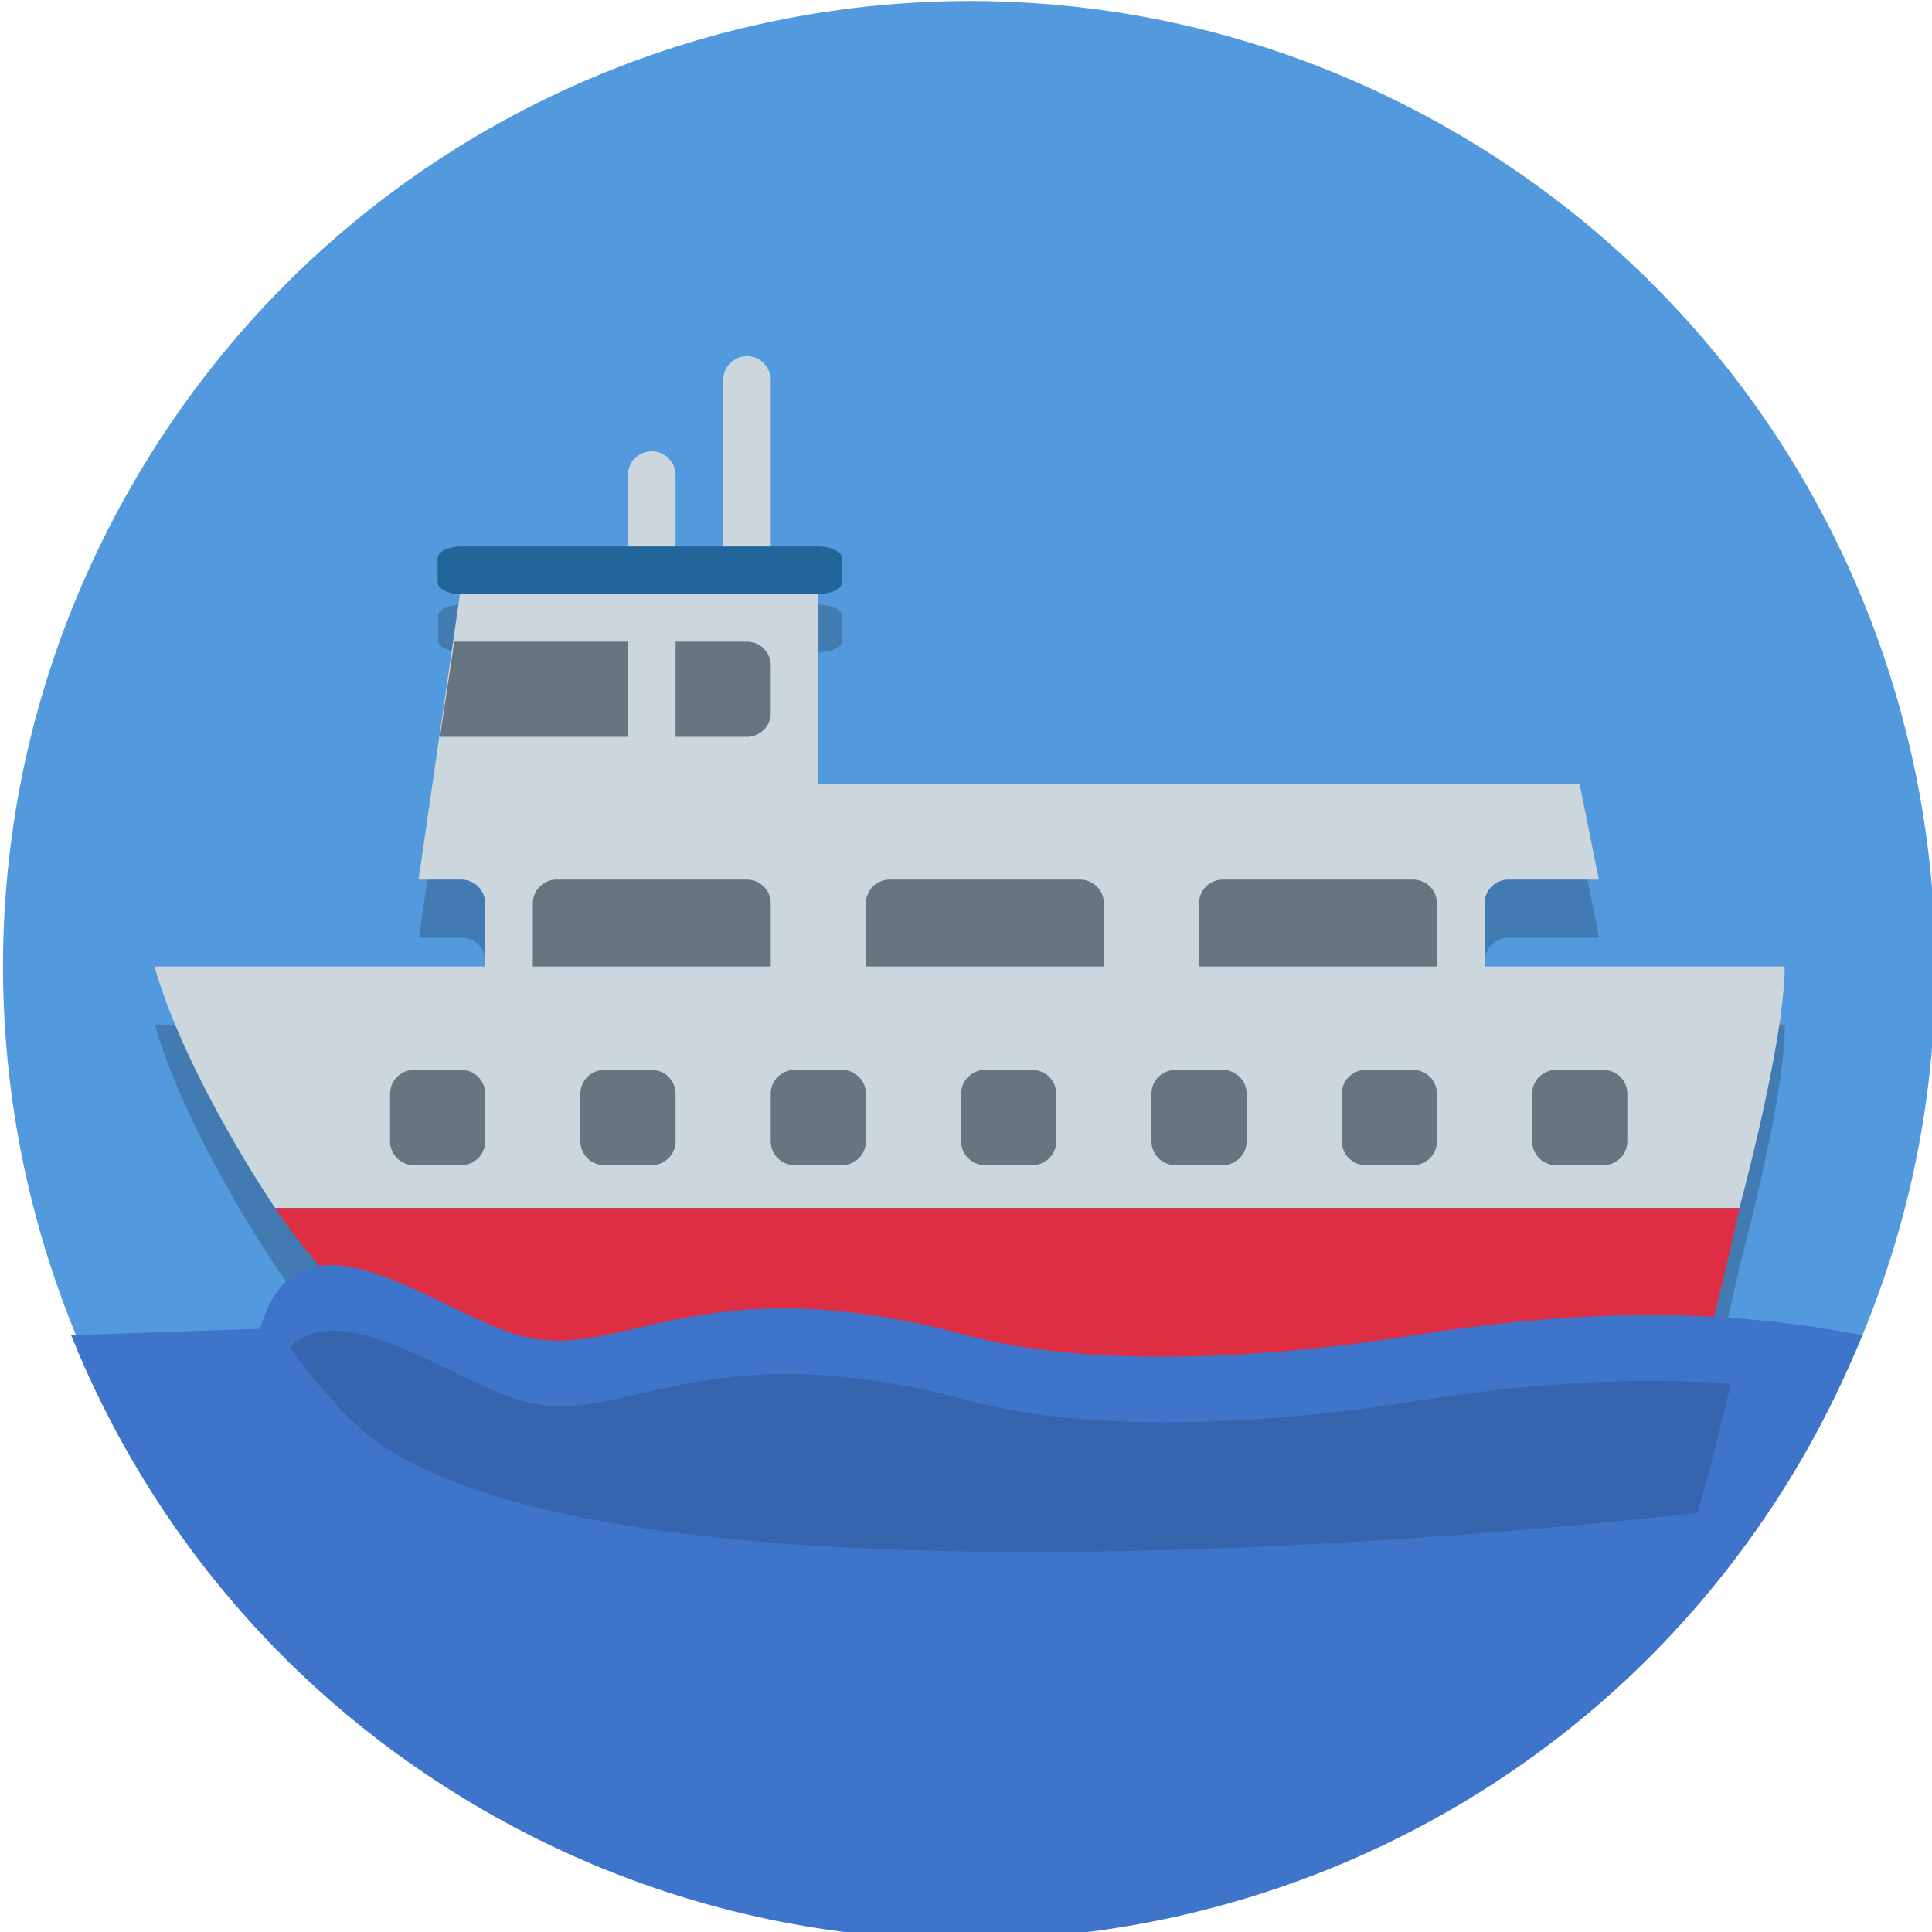 <?xml version="1.0" encoding="UTF-8" standalone="no"?>
<svg
   xmlns:dc="http://purl.org/dc/elements/1.1/"
   xmlns:cc="http://creativecommons.org/ns#"
   xmlns:rdf="http://www.w3.org/1999/02/22-rdf-syntax-ns#"
   xmlns:svg="http://www.w3.org/2000/svg"
   xmlns="http://www.w3.org/2000/svg"
   width="128"
   height="128"
   version="1.1"
   viewBox="0 0 128 128"
   id="svg4497">
  <defs
     id="defs4501">
    <clipPath
       id="clipPath16-1-0"
       clipPathUnits="userSpaceOnUse">
      <path
         id="path18-3-2"
         d="M 0,38 H 38 V 0 H 0 Z" />
    </clipPath>
    <clipPath
       id="clipPath16-1-4-4"
       clipPathUnits="userSpaceOnUse">
      <path
         id="path18-85-8-0"
         d="M 0,36 H 36 V 0 H 0 Z" />
    </clipPath>
    <clipPath
       id="clipPath32-8-7"
       clipPathUnits="userSpaceOnUse">
      <path
         id="path34-5-0-1"
         d="M 11.815,23.013 C 4.2,15.397 -1.265,2.86 0.502,1.093 v 0 c 1.768,-1.768 14.305,3.698 21.92,11.313 v 0 c 7.616,7.615 7.562,11.53 4.243,14.85 v 0 c -1.328,1.328 -2.752,2.133 -4.47,2.133 v 0 c -2.575,0 -5.812,-1.809 -10.38,-6.376" />
    </clipPath>
    <clipPath
       id="clipPath16-1-4-4-0"
       clipPathUnits="userSpaceOnUse">
      <path
         id="path18-85-8-0-7"
         d="M 0,36 H 36 V 0 H 0 Z" />
    </clipPath>
    <clipPath
       id="clipPath32-8-7-8"
       clipPathUnits="userSpaceOnUse">
      <path
         id="path34-5-0-1-0"
         d="M 11.815,23.013 C 4.2,15.397 -1.265,2.86 0.502,1.093 v 0 c 1.768,-1.768 14.305,3.698 21.92,11.313 v 0 c 7.616,7.615 7.562,11.53 4.243,14.85 v 0 c -1.328,1.328 -2.752,2.133 -4.47,2.133 v 0 c -2.575,0 -5.812,-1.809 -10.38,-6.376" />
    </clipPath>
    <clipPath
       id="clipPath44"
       clipPathUnits="userSpaceOnUse">
      <path
         id="path46-1"
         d="M 7,35 C 5.896,35 5,34.105 5,33 V 33 3 C 5,1.895 5.896,1 7,1 v 0 h 18 c 1.105,0 2,0.895 2,2 v 0 30 c 0,1.105 -0.895,2 -2,2 v 0 z" />
    </clipPath>
    <clipPath
       id="clipPath16-4-5"
       clipPathUnits="userSpaceOnUse">
      <path
         id="path18-5-7"
         d="M 0,38 H 38 V 0 H 0 Z" />
    </clipPath>
    <clipPath
       id="clipPath56-9"
       clipPathUnits="userSpaceOnUse">
      <path
         id="path58-7"
         d="M 0,38 H 38 V 0 H 0 Z" />
    </clipPath>
    <clipPath
       id="clipPath44-2"
       clipPathUnits="userSpaceOnUse">
      <path
         id="path46-1-8"
         d="M 7,35 C 5.896,35 5,34.105 5,33 V 33 3 C 5,1.895 5.896,1 7,1 v 0 h 18 c 1.105,0 2,0.895 2,2 v 0 30 c 0,1.105 -0.895,2 -2,2 v 0 z" />
    </clipPath>
    <clipPath
       id="clipPath16-1-0-8"
       clipPathUnits="userSpaceOnUse">
      <path
         id="path18-3-2-0"
         d="M 0,38 H 38 V 0 H 0 Z" />
    </clipPath>
    <clipPath
       id="clipPath16-1-0-9"
       clipPathUnits="userSpaceOnUse">
      <path
         id="path18-3-2-1"
         d="M 0,38 H 38 V 0 H 0 Z" />
    </clipPath>
  </defs>
  <g
     id="ferry_pedestrian"
     transform="matrix(1,0,0,1,-1207.765,-399.964)">
    <path
       d="m 1327.402,496.041 c -17.673,30.611 -56.815,41.099 -87.426,23.426 -30.611,-17.673 -41.099,-56.815 -23.426,-87.426 17.673,-30.611 56.815,-41.099 87.426,-23.426 30.61,17.673 41.099,56.815 23.426,87.426"
       id="path4485-6-6-3-4-86-2"
       style="fill:#529add;fill-opacity:1;stroke-width:0.2" />
    <path
       id="path74-8-9"
       d="m 1238.355,440.019 c -0.87,0 -1.578,0.352 -1.578,0.787 v 1.576 c 0,0.418 0.66,0.754 1.484,0.779 l -2.744,18.926 h 2.838 c 0.87,0 1.576,0.706 1.576,1.576 v 4.184 h -21.912 c 2.156,7.454 8,16 8,16 1.589,2.431 3.735,4.875 5.211,6.23 15.777,14.478 88.787,5.77 88.787,5.77 0,0 1.577,-5.332 3.002,-12 0,0 3,-11 3,-16 h -19.881 v -4.184 c 0,-0.87 0.706,-1.576 1.576,-1.576 h 5.99 l -1.26,-6.305 H 1262 V 443.172 c 0.87,0 1.576,-0.354 1.576,-0.789 v -1.576 c 0,-0.435 -0.706,-0.787 -1.576,-0.787 z"
       style="fill:#000000;fill-opacity:0.2;fill-rule:nonzero;stroke:none;stroke-width:1.25" />
    <g
       id="g8579-8">
      <g
         transform="matrix(3.153,5.2958733e-8,5.2958733e-8,-3.153,1306.121,466.122)"
         id="g72-1"
         style="stroke-width:0.396">
        <path
           id="path74-0"
           style="fill:#ccd6dd;fill-opacity:1;fill-rule:nonzero;stroke:none;stroke-width:0.396"
           d="M 0,0 V 2 C 0,2.276 0.224,2.5 0.5,2.5 H 2.4 L 2,4.5 h -24 l -0.4,-2 h 0.9 C -21.224,2.5 -21,2.276 -21,2 V 0 c 0,-0.276 -0.224,-0.5 -0.5,-0.5 h 21 C -0.776,-0.5 0,-0.276 0,0" />
      </g>
      <g
         transform="matrix(3.153,5.2958733e-8,5.2958733e-8,-3.153,1258.829,466.122)"
         id="g76-8"
         style="stroke-width:0.396">
        <path
           id="path78-6"
           style="fill:#66757f;fill-opacity:1;fill-rule:nonzero;stroke:none;stroke-width:0.396"
           d="m 0,0 c 0,-0.276 -0.224,-0.5 -0.5,-0.5 h -4 C -4.776,-0.5 -5,-0.276 -5,0 v 2 c 0,0.276 0.224,0.5 0.5,0.5 h 4 C -0.224,2.5 0,2.276 0,2 Z" />
      </g>
      <g
         transform="matrix(3.153,5.2958733e-8,5.2958733e-8,-3.153,1280.898,466.122)"
         id="g80-9"
         style="stroke-width:0.396">
        <path
           id="path82-4"
           style="fill:#66757f;fill-opacity:1;fill-rule:nonzero;stroke:none;stroke-width:0.396"
           d="m 0,0 c 0,-0.276 -0.224,-0.5 -0.5,-0.5 h -4 C -4.776,-0.5 -5,-0.276 -5,0 v 2 c 0,0.276 0.224,0.5 0.5,0.5 h 4 C -0.224,2.5 0,2.276 0,2 Z" />
      </g>
      <g
         transform="matrix(3.153,5.2958733e-8,5.2958733e-8,-3.153,1302.968,466.122)"
         id="g84-5"
         style="stroke-width:0.396">
        <path
           id="path86-9"
           style="fill:#66757f;fill-opacity:1;fill-rule:nonzero;stroke:none;stroke-width:0.396"
           d="m 0,0 c 0,-0.276 -0.224,-0.5 -0.5,-0.5 h -4 C -4.776,-0.5 -5,-0.276 -5,0 v 2 c 0,0.276 0.224,0.5 0.5,0.5 h 4 C -0.224,2.5 0,2.276 0,2 Z" />
      </g>
      <g
         transform="matrix(3.153,5.2958733e-8,5.2958733e-8,-3.153,1320,492)"
         id="g88-6"
         style="stroke-width:0.396">
        <path
           id="path90-2"
           style="fill:#ccd6dd;fill-opacity:1;fill-rule:nonzero;stroke:none;stroke-width:0.396"
           d="m 0.952,3.806 c 0,0 0.952,3.489 0.952,5.075 l -34.256,-6e-7 c 0.684,-2.364 2.537,-5.075 2.537,-5.075" />
      </g>
      <g
         transform="matrix(3.153,5.2958733e-8,5.2958733e-8,-3.153,1226.551,480.309)"
         id="g92-3"
         style="stroke-width:0.396">
        <path
           id="path94-2"
           style="fill:#dd2e44;fill-opacity:1;fill-rule:nonzero;stroke:none;stroke-width:0.396"
           d="M -0.175,0.098 C 0.329,-0.673 1.01,-1.448 1.478,-1.878 6.482,-6.47 29.64,-3.708 29.64,-3.708 c 0,0 0.5,1.691 0.952,3.806 z" />
      </g>
      <g
         transform="matrix(3.153,5.2958733e-8,5.2958733e-8,-3.153,1239.912,475.58)"
         id="g96-3"
         style="stroke-width:0.396">
        <path
           id="path98-0"
           style="fill:#66757f;fill-opacity:1;fill-rule:nonzero;stroke:none;stroke-width:0.396"
           d="m 0,0 c 0,-0.276 -0.224,-0.5 -0.5,-0.5 h -1 C -1.776,-0.5 -2,-0.276 -2,0 v 1 c 0,0.276 0.224,0.5 0.5,0.5 h 1 C -0.224,1.5 0,1.276 0,1 Z" />
      </g>
      <g
         transform="matrix(3.153,5.2958733e-8,5.2958733e-8,-3.153,1252.523,475.58)"
         id="g100-3"
         style="stroke-width:0.396">
        <path
           id="path102-9"
           style="fill:#66757f;fill-opacity:1;fill-rule:nonzero;stroke:none;stroke-width:0.396"
           d="m 0,0 c 0,-0.276 -0.224,-0.5 -0.5,-0.5 h -1 C -1.776,-0.5 -2,-0.276 -2,0 v 1 c 0,0.276 0.224,0.5 0.5,0.5 h 1 C -0.224,1.5 0,1.276 0,1 Z" />
      </g>
      <g
         transform="matrix(3.153,5.2958733e-8,5.2958733e-8,-3.153,1265.134,475.58)"
         id="g104-2"
         style="stroke-width:0.396">
        <path
           id="path106-0"
           style="fill:#66757f;fill-opacity:1;fill-rule:nonzero;stroke:none;stroke-width:0.396"
           d="m 0,0 c 0,-0.276 -0.224,-0.5 -0.5,-0.5 h -1 C -1.776,-0.5 -2,-0.276 -2,0 v 1 c 0,0.276 0.224,0.5 0.5,0.5 h 1 C -0.224,1.5 0,1.276 0,1 Z" />
      </g>
      <g
         transform="matrix(3.153,5.2958733e-8,5.2958733e-8,-3.153,1277.746,475.58)"
         id="g108-6"
         style="stroke-width:0.396">
        <path
           id="path110-1"
           style="fill:#66757f;fill-opacity:1;fill-rule:nonzero;stroke:none;stroke-width:0.396"
           d="m 0,0 c 0,-0.276 -0.224,-0.5 -0.5,-0.5 h -1 C -1.776,-0.5 -2,-0.276 -2,0 v 1 c 0,0.276 0.224,0.5 0.5,0.5 h 1 C -0.224,1.5 0,1.276 0,1 Z" />
      </g>
      <g
         transform="matrix(3.153,5.2958733e-8,5.2958733e-8,-3.153,1290.357,475.58)"
         id="g112-1"
         style="stroke-width:0.396">
        <path
           id="path114-4"
           style="fill:#66757f;fill-opacity:1;fill-rule:nonzero;stroke:none;stroke-width:0.396"
           d="m 0,0 c 0,-0.276 -0.224,-0.5 -0.5,-0.5 h -1 C -1.776,-0.5 -2,-0.276 -2,0 v 1 c 0,0.276 0.224,0.5 0.5,0.5 h 1 C -0.224,1.5 0,1.276 0,1 Z" />
      </g>
      <g
         transform="matrix(3.153,5.2958733e-8,5.2958733e-8,-3.153,1302.968,475.58)"
         id="g116-2"
         style="stroke-width:0.396">
        <path
           id="path118-2"
           style="fill:#66757f;fill-opacity:1;fill-rule:nonzero;stroke:none;stroke-width:0.396"
           d="m 0,0 c 0,-0.276 -0.224,-0.5 -0.5,-0.5 h -1 C -1.776,-0.5 -2,-0.276 -2,0 v 1 c 0,0.276 0.224,0.5 0.5,0.5 h 1 C -0.224,1.5 0,1.276 0,1 Z" />
      </g>
      <g
         transform="matrix(3.153,5.2958733e-8,5.2958733e-8,-3.153,1315.579,475.58)"
         id="g120-4"
         style="stroke-width:0.396">
        <path
           id="path122-4"
           style="fill:#66757f;fill-opacity:1;fill-rule:nonzero;stroke:none;stroke-width:0.396"
           d="m 0,0 c 0,-0.276 -0.224,-0.5 -0.5,-0.5 h -1 C -1.776,-0.5 -2,-0.276 -2,0 v 1 c 0,0.276 0.224,0.5 0.5,0.5 h 1 C -0.224,1.5 0,1.276 0,1 Z" />
      </g>
      <g
         transform="matrix(3.153,5.2958733e-8,5.2958733e-8,-3.153,1261.982,455.087)"
         id="g124-2"
         style="stroke-width:0.396">
        <path
           id="path126-3"
           style="fill:#ccd6dd;fill-opacity:1;fill-rule:nonzero;stroke:none;stroke-width:0.396"
           d="m 0,0 -8.4,-1 0.9,6.208 H 0 Z" />
      </g>
      <g
         transform="matrix(3.153,5.2958733e-8,5.2958733e-8,-3.153,1258.829,437.747)"
         id="g128-9"
         style="stroke-width:0.396">
        <path
           id="path130-3"
           style="fill:#ccd6dd;fill-opacity:1;fill-rule:nonzero;stroke:none;stroke-width:0.396"
           d="M 0,0 C 0,-0.276 -0.224,-0.5 -0.5,-0.5 -0.776,-0.5 -1,-0.276 -1,0 v 4 c 0,0.276 0.224,0.5 0.5,0.5 C -0.224,4.5 0,4.276 0,4 Z" />
      </g>
      <g
         transform="matrix(3.153,5.2958733e-8,5.2958733e-8,-3.153,1252.523,444.053)"
         id="g132-6"
         style="stroke-width:0.396">
        <path
           id="path134-8"
           style="fill:#ccd6dd;fill-opacity:1;fill-rule:nonzero;stroke:none;stroke-width:0.396"
           d="M 0,0 C 0,-0.276 -0.224,-0.5 -0.5,-0.5 -0.776,-0.5 -1,-0.276 -1,0 v 4 c 0,0.276 0.224,0.5 0.5,0.5 C -0.224,4.5 0,4.276 0,4 Z" />
      </g>
      <g
         transform="matrix(3.153,5.2958733e-8,5.2958733e-8,-3.153,1263.558,438.535)"
         id="g136-4"
         style="stroke-width:0.396">
        <path
           id="path138-3"
           style="fill:#226699;fill-opacity:1;fill-rule:nonzero;stroke:none;stroke-width:0.396"
           d="M 0,0 C 0,-0.138 -0.224,-0.25 -0.5,-0.25 H -8 c -0.276,0 -0.5,0.112 -0.5,0.25 v 0.5 c 0,0.138 0.224,0.25 0.5,0.25 h 7.5 C -0.224,0.75 0,0.638 0,0.5 Z" />
      </g>
      <g
         transform="matrix(3.153,5.2958733e-8,5.2958733e-8,-3.153,1257.253,442.476)"
         id="g140-7"
         style="stroke-width:0.396">
        <path
           id="path142-5"
           style="fill:#66757f;fill-opacity:1;fill-rule:nonzero;stroke:none;stroke-width:0.396"
           d="m 0,0 h -6.15 l -0.3,-2 H 0 c 0.276,0 0.5,0.224 0.5,0.5 v 1 C 0.5,-0.224 0.276,0 0,0" />
      </g>
      <path
         id="path144-4"
         style="fill:#ccd6dd;fill-opacity:1;fill-rule:nonzero;stroke:none;stroke-width:1.25"
         d="m 1252.523,451.935 h -3.153 v -12.611 l 3.153,1e-5 z" />
    </g>
    <path
       id="path4485-6-6-3-4-86-9-2"
       d="m 1212.475,488.427 c 5.157,12.796 14.456,24.034 27.33,31.467 7.762,4.481 16.072,7.144 24.441,8.135 h 15.078 c 19.351,-2.304 37.413,-13.386 47.906,-31.561 1.514,-2.623 2.806,-5.312 3.912,-8.041 -10.015,-1.969 -19.731,-1.577 -29.667,0 -10.143,1.61 -21.613,2.168 -29.667,0 -17.977,-4.84 -22.904,1.942 -29.667,0 C 1236.483,486.802 1227.54,479.102 1225,488 Z"
       style="fill:#3e74c9;fill-opacity:1;stroke-width:0.2" />
    <path
       id="path74-8-0-0"
       d="m 1229.706,488.131 c -1.038,0.03 -1.974,0.35 -2.76,1.074 1.48,2.075 3.225,4.051 4.494,5.217 15.777,14.478 88.787,5.77 88.787,5.77 0,0 1.055,-3.627 2.217,-8.562 -6.93,-0.465 -13.79,0.036 -20.758,1.143 -10.143,1.61 -21.614,2.168 -29.668,0 -17.977,-4.84 -22.903,1.942 -29.666,0 -3.714,-1.067 -8.842,-4.75 -12.646,-4.641 z"
       style="fill:#000000;fill-opacity:0.133;fill-rule:nonzero;stroke:none;stroke-width:1.25" />
  </g>
</svg>
